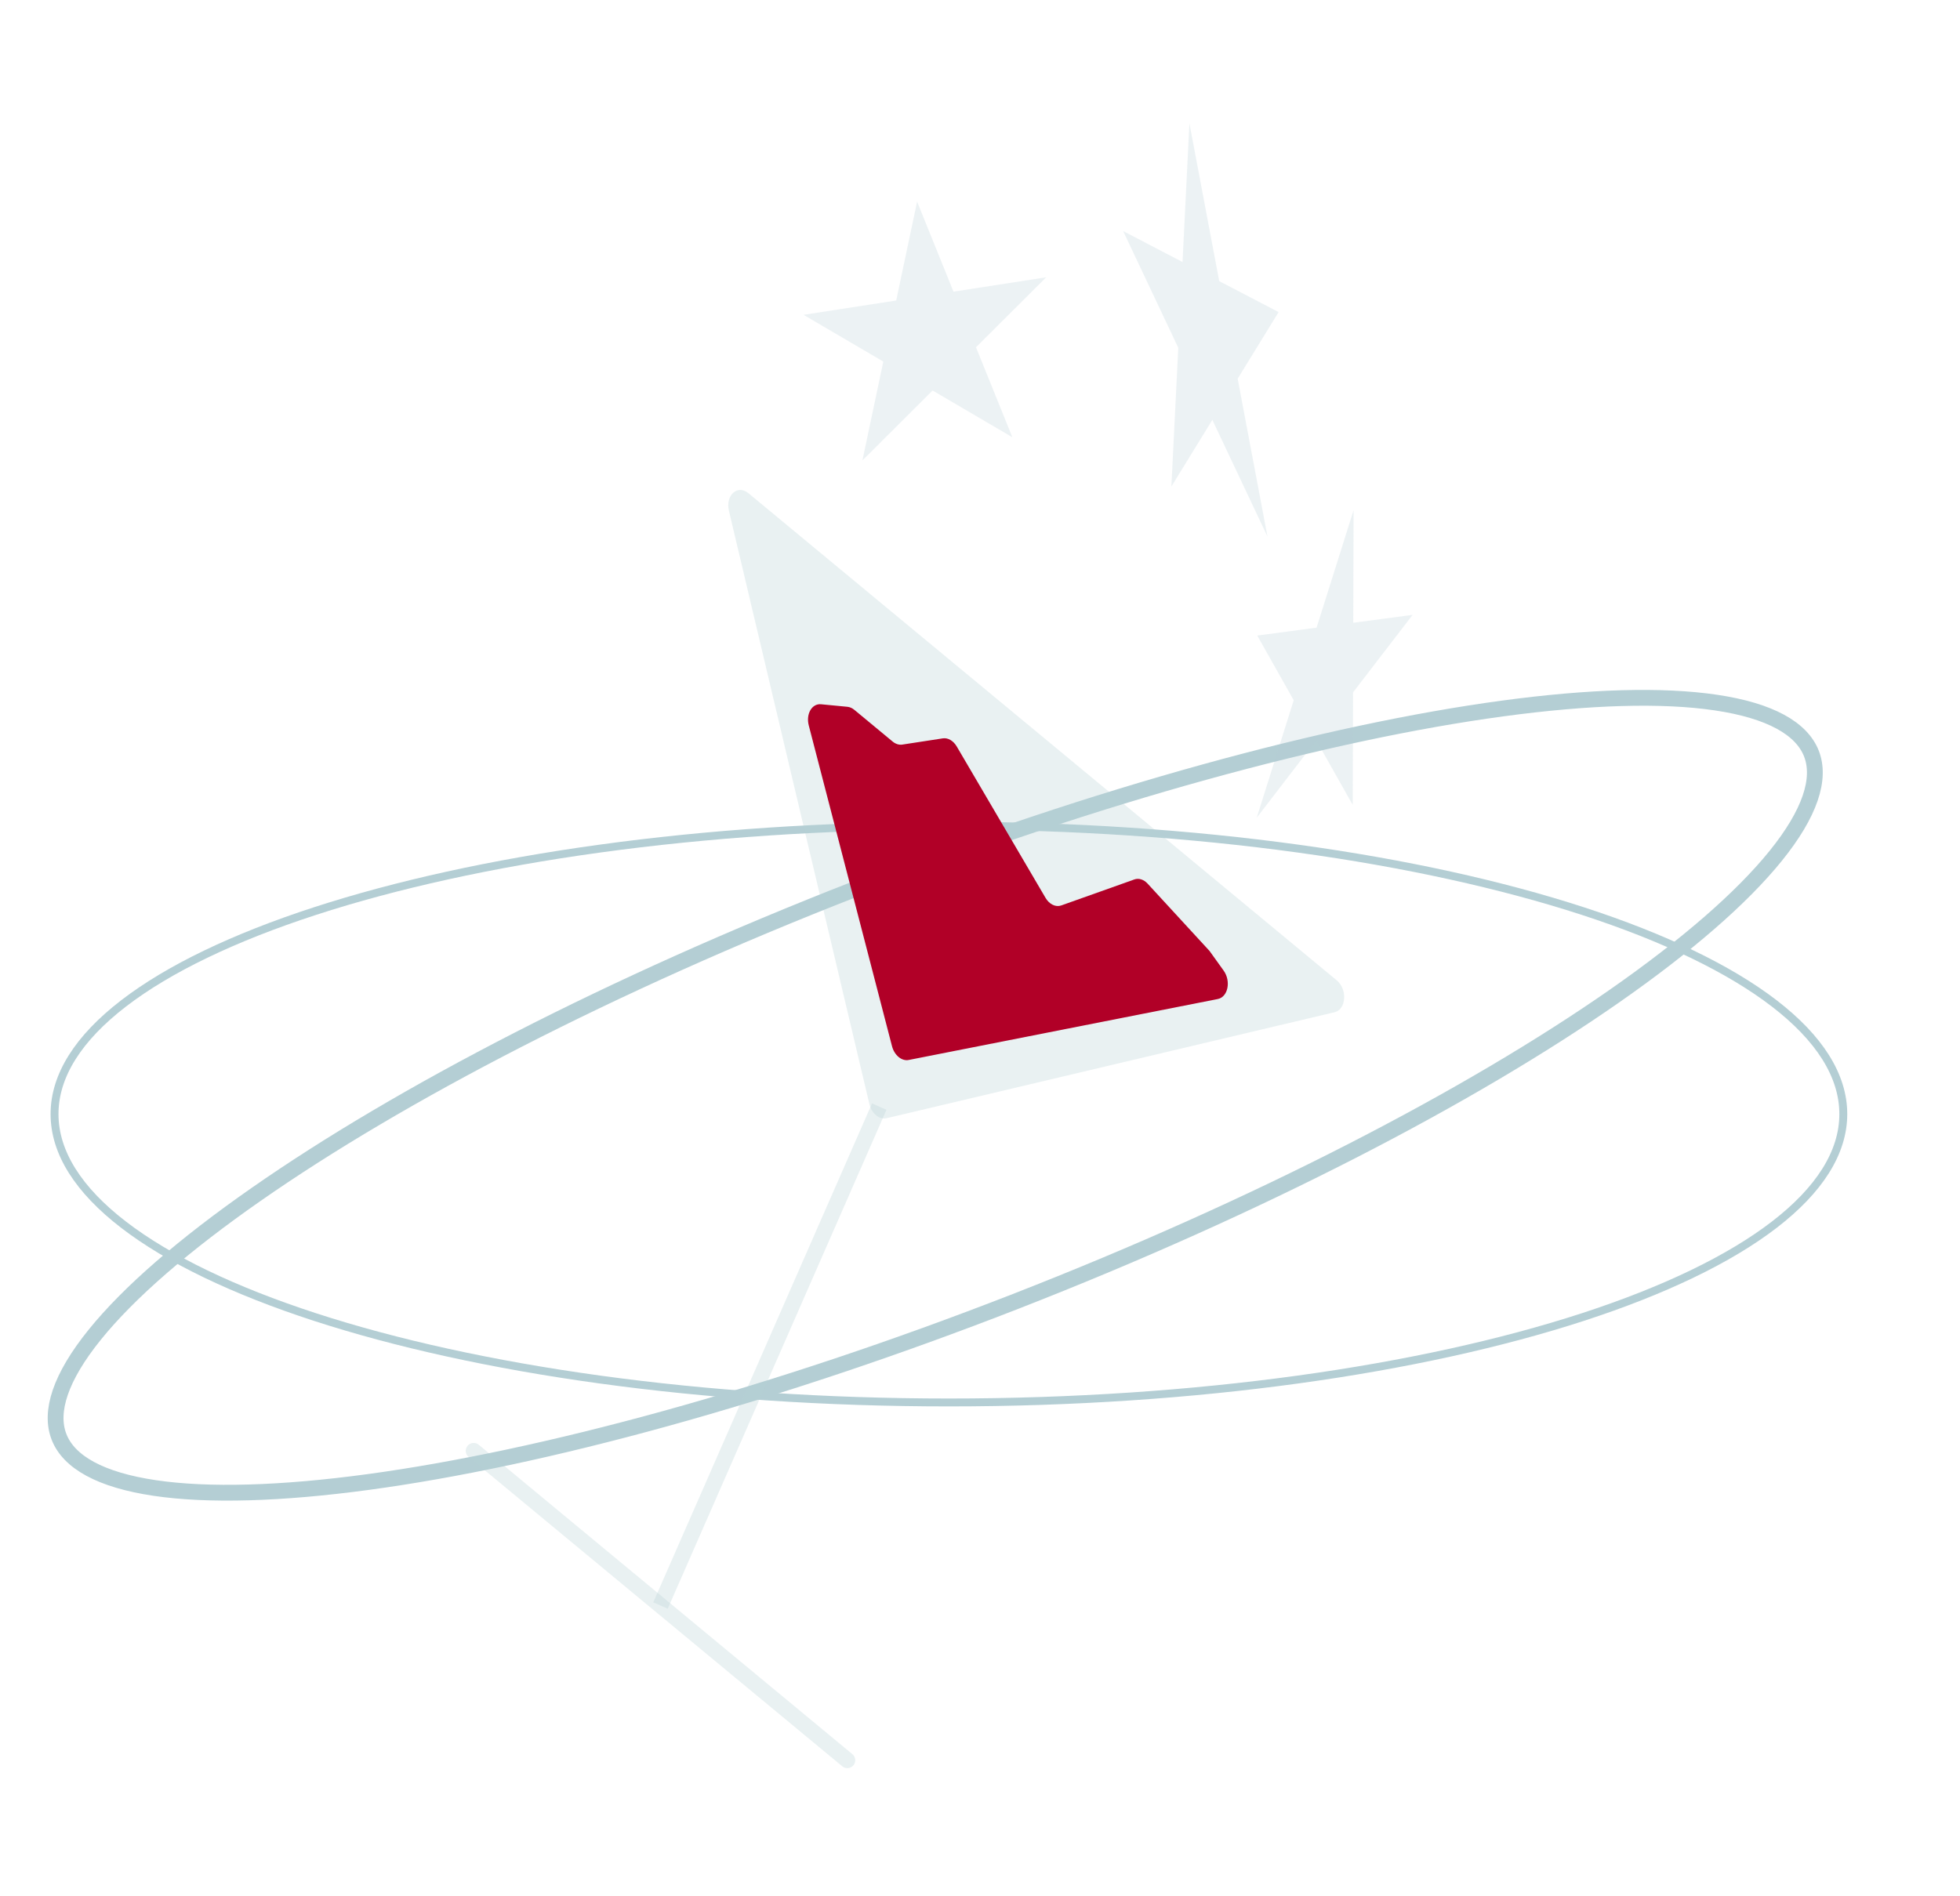 <svg width="124" height="120" viewBox="0 0 124 120" fill="none" xmlns="http://www.w3.org/2000/svg">
<path d="M116.617 70.5C116.617 72.942 115.096 75.311 112.248 77.503C109.403 79.692 105.271 81.674 100.143 83.344C89.889 86.681 75.709 88.75 60.033 88.75C44.358 88.75 30.177 86.681 19.924 83.344C14.795 81.674 10.663 79.692 7.819 77.503C4.971 75.311 3.45 72.942 3.45 70.5C3.45 68.058 4.971 65.689 7.819 63.497C10.663 61.308 14.795 59.325 19.924 57.656C30.177 54.319 44.358 52.25 60.033 52.25C75.709 52.25 89.889 54.319 100.143 57.656C105.271 59.325 109.403 61.308 112.248 63.497C115.096 65.689 116.617 68.058 116.617 70.5Z" stroke="#B4CED4" stroke-width="0.5"/>
<path d="M64.255 82.354C48.844 88.364 34.319 92.29 23.3 93.784C17.786 94.531 13.178 94.666 9.786 94.163C6.35 93.653 4.355 92.522 3.735 90.931C3.114 89.34 3.816 87.157 6 84.455C8.155 81.788 11.638 78.768 16.202 75.585C25.323 69.223 38.67 62.278 54.081 56.268C69.491 50.257 84.016 46.332 95.036 44.838C100.55 44.09 105.157 43.956 108.549 44.459C111.986 44.968 113.98 46.099 114.601 47.691C115.221 49.282 114.519 51.465 112.336 54.166C110.18 56.833 106.698 59.854 102.134 63.037C93.012 69.398 79.665 76.343 64.255 82.354Z" stroke="#B4CED4"/>
<path d="M56.09 70.763C55.632 70.871 55.144 70.467 55.001 69.861L46.115 32.321C45.884 31.342 46.661 30.641 47.347 31.209L84.574 62.042C85.26 62.611 85.17 63.881 84.431 64.056L56.09 70.763Z" fill="#B4CED4" fill-opacity="0.3"/>
<path d="M57.49 67.077C57.047 67.165 56.582 66.78 56.432 66.201L51.167 45.907C50.978 45.18 51.366 44.511 51.943 44.567L53.608 44.727C53.764 44.742 53.918 44.81 54.056 44.925L56.472 46.926C56.66 47.082 56.878 47.15 57.084 47.119L59.648 46.725C59.973 46.675 60.315 46.875 60.528 47.238L66.144 56.815C66.385 57.228 66.79 57.423 67.141 57.298L71.766 55.653C72.045 55.554 72.362 55.654 72.605 55.919L76.523 60.18L77.412 61.419C77.894 62.091 77.689 63.093 77.044 63.22L57.49 67.077Z" fill="#B10027"/>
<path d="M55.625 70.028L41.787 101.601" stroke="#B4CED4" stroke-opacity="0.3"/>
<path d="M53.607 111.391L29.967 91.811" stroke="#B4CED4" stroke-opacity="0.3" stroke-linecap="round"/>
<path d="M58.021 12.76L60.323 18.456L66.186 17.549L61.746 21.976L64.048 27.671L59.002 24.712L54.561 29.138L55.883 22.882L50.836 19.922L56.699 19.016L58.021 12.76Z" fill="#B4CED4" fill-opacity="0.25"/>
<path d="M79.54 40.218L83.294 39.719L85.635 32.286L85.615 39.41L89.369 38.911L85.602 43.813L85.581 50.938L83.274 46.843L79.507 51.746L81.848 44.313L79.54 40.218Z" fill="#B4CED4" fill-opacity="0.25"/>
<path d="M80.892 19.749L78.301 23.965L80.187 33.955L76.7 26.571L74.108 30.787L74.544 22.007L71.056 14.623L74.813 16.581L75.248 7.802L77.135 17.791L80.892 19.749Z" fill="#B4CED4" fill-opacity="0.25"/>
</svg>
